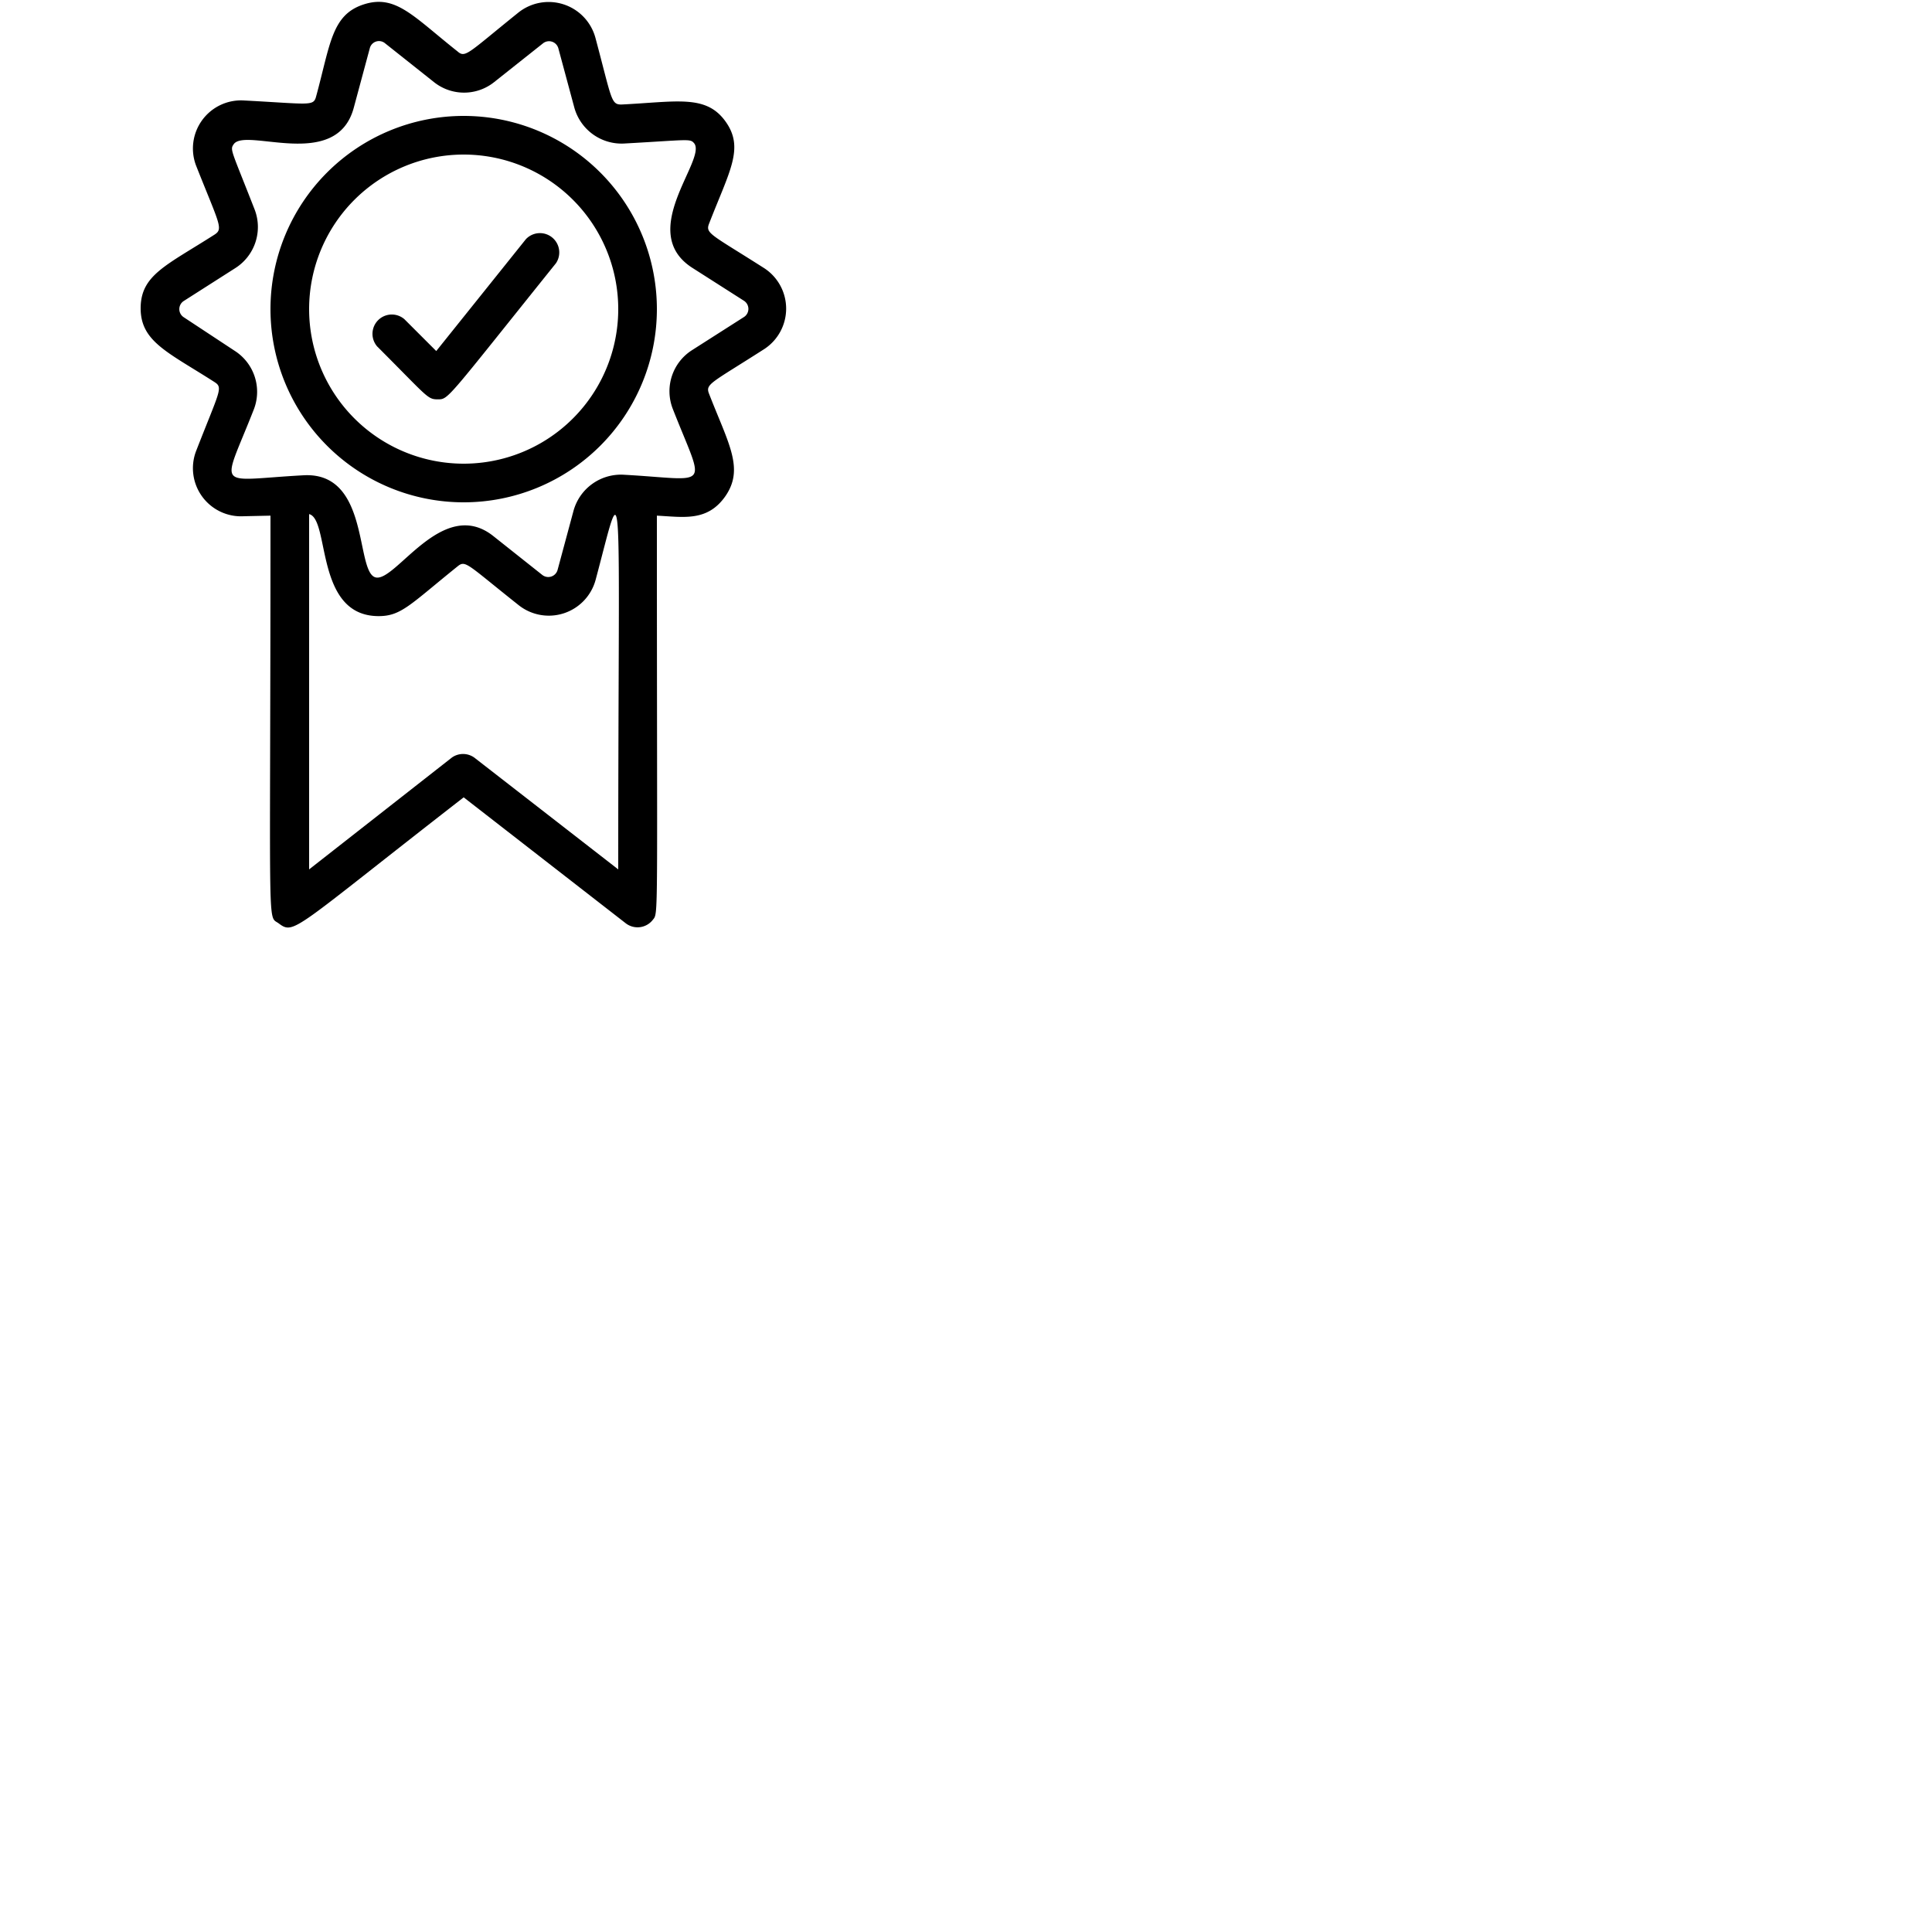 <svg xmlns="http://www.w3.org/2000/svg" viewBox="0 0 100 100" x="0px" y="0px"><title>Gurantee</title><g><path d="M39.57,13.89c-2.76-1.76-3.07-1.8-2.87-2.31,1.06-2.74,1.85-3.92.84-5.31s-2.52-1-5.38-.86c-.54,0-.49-.27-1.34-3.45a2.51,2.51,0,0,0-4-1.3c-2.61,2.1-2.73,2.36-3.14,2C21.38.84,20.48-.31,18.82.23S17.1,2.29,16.36,5c-.14.51-.32.38-3.74.2a2.49,2.49,0,0,0-2.46,3.4c1.19,3,1.41,3.24.95,3.54-2.5,1.6-3.83,2.09-3.83,3.82s1.43,2.28,3.83,3.82c.45.29.25.46-.95,3.54a2.49,2.49,0,0,0,2.46,3.4L14,26.69c0,22.08-.18,20.66.42,21.1.82.61.71.37,9.58-6.52l8.39,6.52a1,1,0,0,0,1.4-.18c.3-.38.21.26.21-20.92,1.39.07,2.61.32,3.54-1,1-1.44.16-2.73-.84-5.31-.2-.51.09-.54,2.87-2.32A2.5,2.5,0,0,0,39.57,13.89ZM23.39,39.21,16,45V26.61c1.09.27.28,5.28,3.6,5.28,1.17,0,1.63-.6,4.09-2.58.41-.33.48-.11,3.14,2a2.51,2.51,0,0,0,4-1.3C32.34,24.37,32,23.73,32,45l-7.39-5.74A1,1,0,0,0,23.39,39.21Zm15.1-22.79-2.68,1.71a2.52,2.52,0,0,0-1,3c1.69,4.32,2.06,3.69-2.57,3.44a2.55,2.55,0,0,0-2.55,1.85l-.83,3.08a.5.5,0,0,1-.79.26l-2.52-2c-2.65-2.13-5.1,2.45-6.13,2.12s-.28-5.46-3.7-5.28c-4.66.25-4.25.86-2.57-3.44a2.52,2.52,0,0,0-1-3L9.51,16.42a.5.5,0,0,1,0-.84l2.68-1.71a2.52,2.52,0,0,0,1-3c-1.23-3.15-1.3-3.11-1.09-3.41.63-.88,5.32,1.42,6.21-1.88l.83-3.08a.49.49,0,0,1,.79-.26l2.52,2a2.5,2.5,0,0,0,3.14,0h0l2.52-2a.5.5,0,0,1,.79.26l.83,3.08a2.54,2.54,0,0,0,2.55,1.85c3.43-.19,3.44-.27,3.66,0,.62.87-3,4.57-.11,6.43l2.68,1.71A.5.5,0,0,1,38.49,16.42Z"></path><path d="M24,6A10,10,0,1,0,34,16,10,10,0,0,0,24,6Zm0,18a8,8,0,1,1,8-8A8,8,0,0,1,24,24Z"></path><path d="M27.22,12.38l-4.64,5.79-1.65-1.65a1,1,0,0,0-1.41,1.41c2.66,2.66,2.6,2.74,3.15,2.74s.45,0,6.11-7.05A1,1,0,0,0,27.22,12.38Z"></path></g></svg>